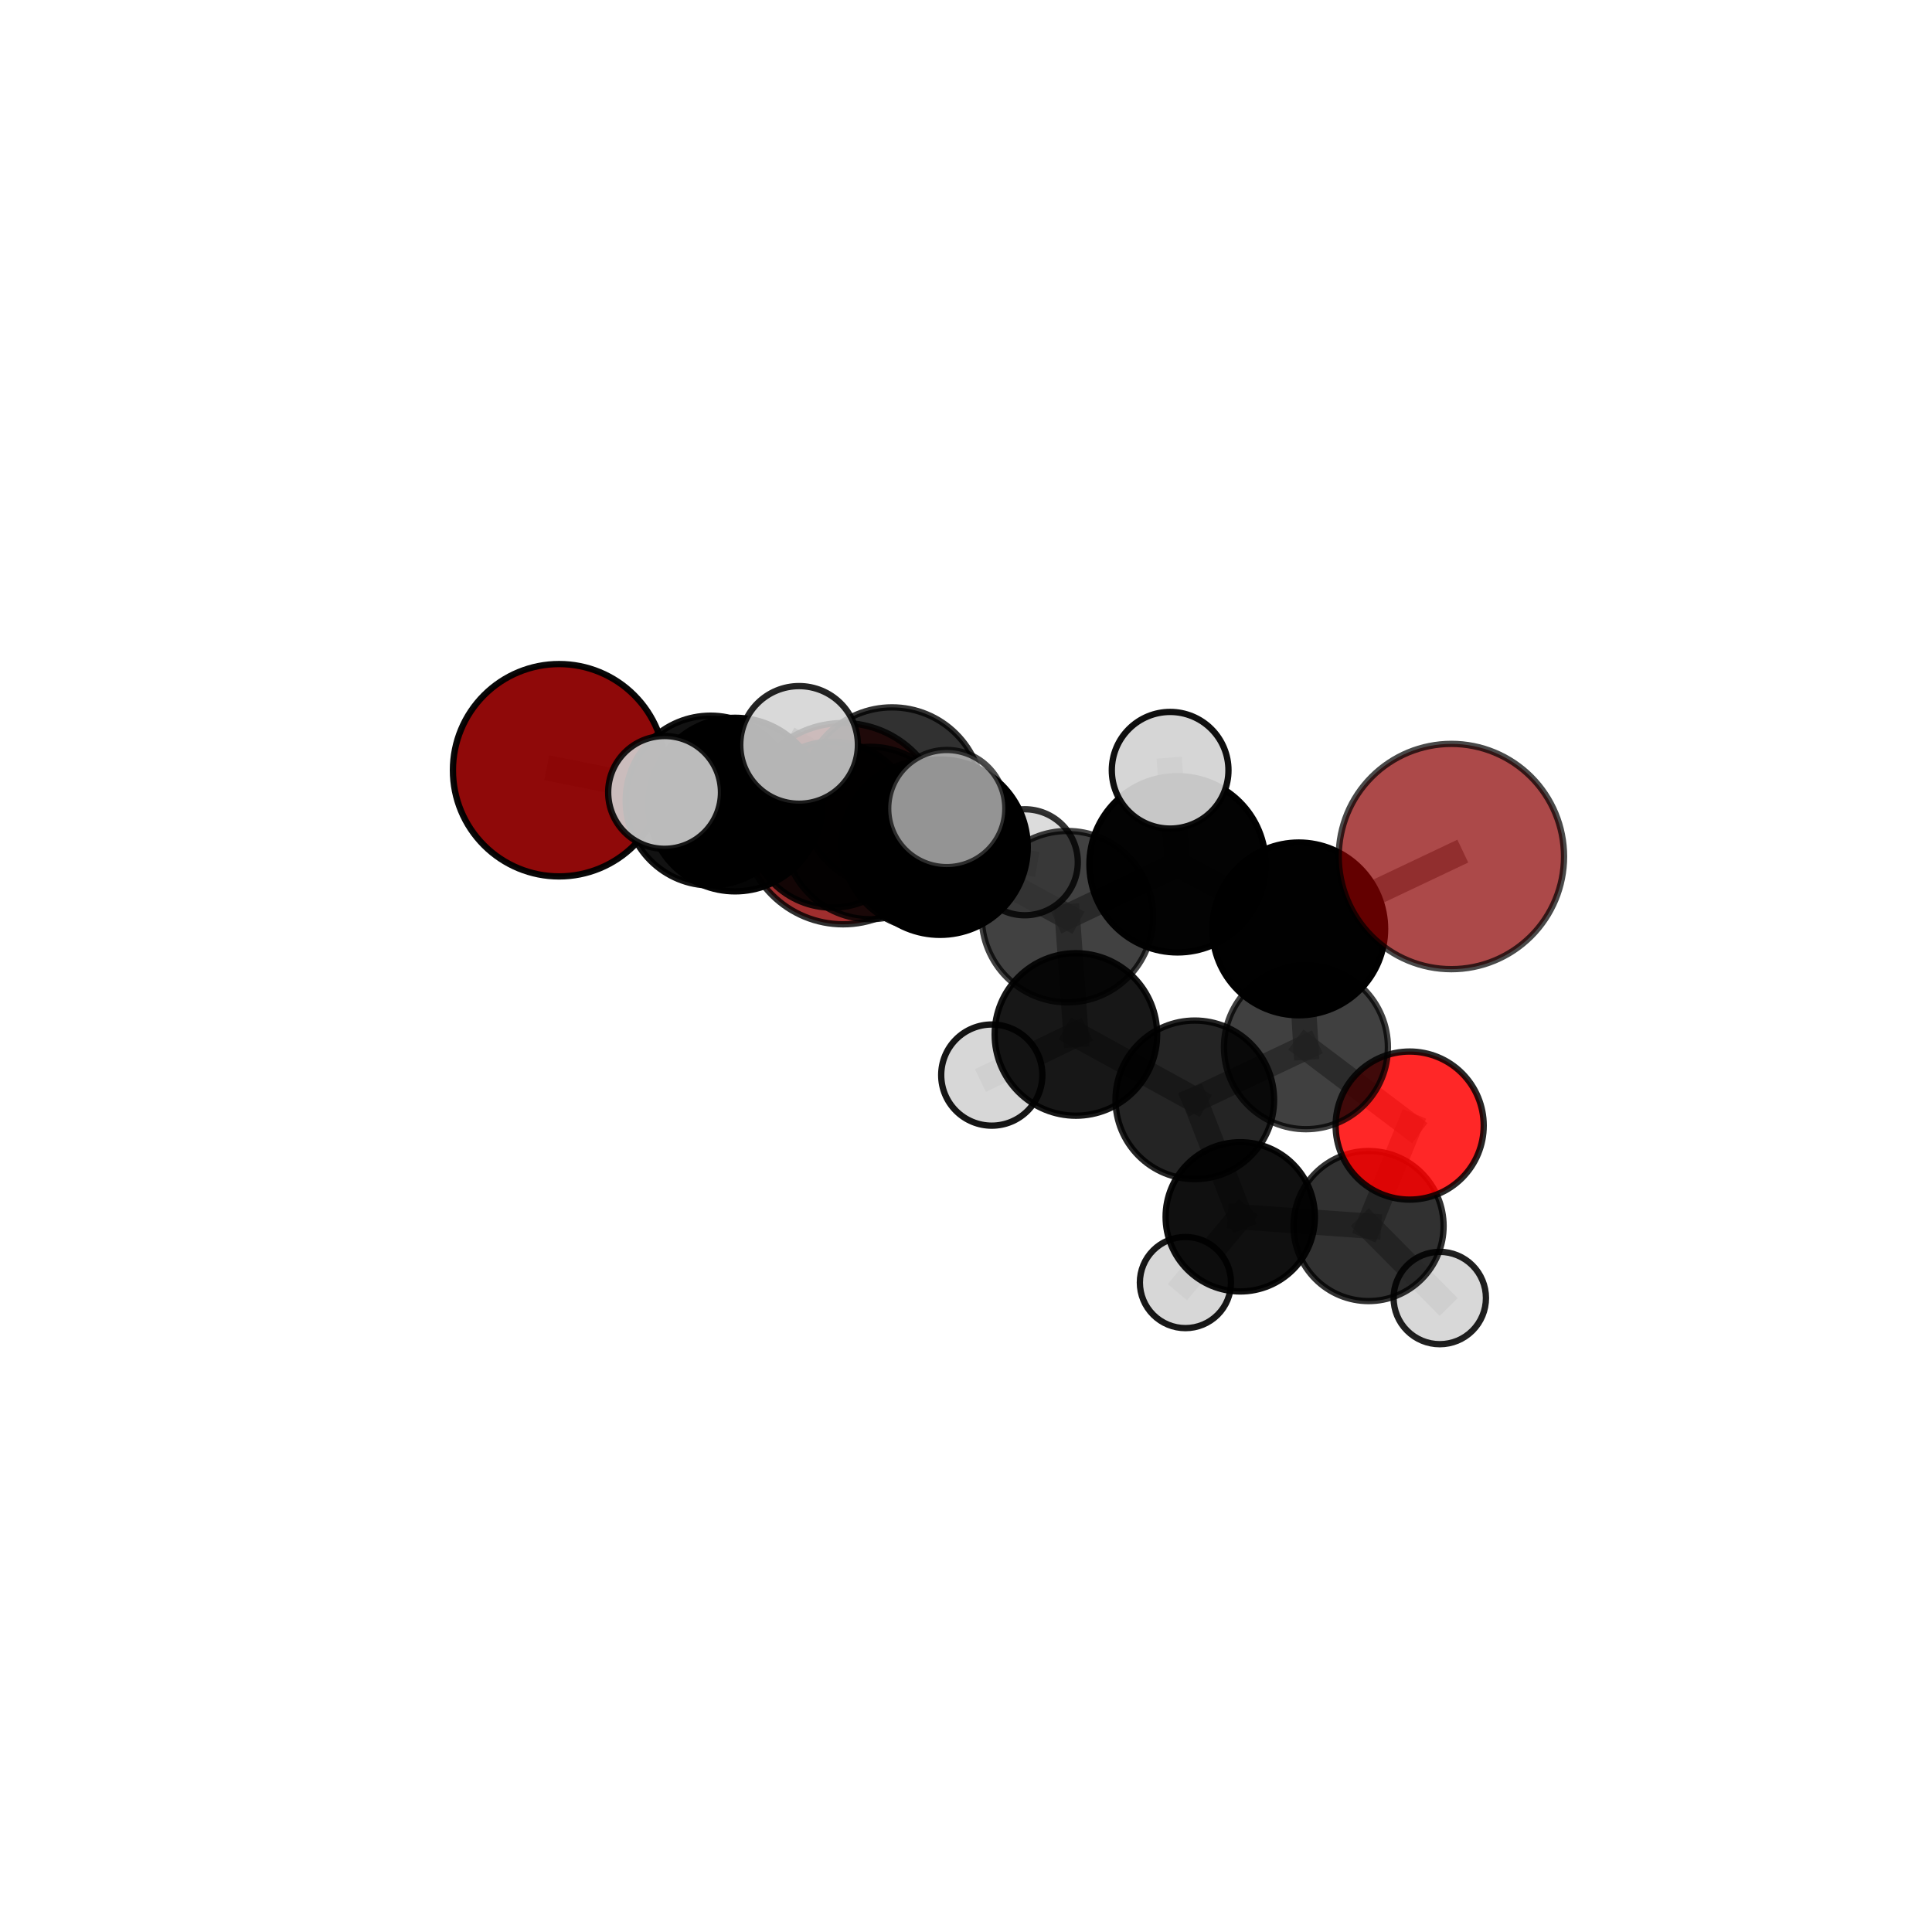 <?xml version="1.0" encoding="utf-8" standalone="no"?>
<!DOCTYPE svg PUBLIC "-//W3C//DTD SVG 1.1//EN"
  "http://www.w3.org/Graphics/SVG/1.1/DTD/svg11.dtd">
<svg xmlns:xlink="http://www.w3.org/1999/xlink" width="153pt" height="153pt" viewBox="0 0 153 153" xmlns="http://www.w3.org/2000/svg" version="1.1">
 <defs>
  <style type="text/css">*{stroke-linejoin: round; stroke-linecap: butt}</style>
 </defs>
 <g id="figure_1">
  <g id="patch_1">
   <path d="M 0 153 
L 153 153 
L 153 0 
L 0 0 
L 0 153 
z
" style="fill: none"/>
  </g>
  <g id="patch_2">
   <path d="M 7.2 145.8 
L 145.8 145.8 
L 145.8 7.2 
L 7.2 7.2 
L 7.2 145.8 
z
" style="fill: none"/>
  </g>
  <g id="axes_1">
   <g id="line2d_1">
    <path d="M 66.767 65.228 
L 65.903 65.305 
" clip-path="url(#pee7909e4bb)" style="fill: none; stroke: #808080; stroke-opacity: 0.671; stroke-width: 2; stroke-linecap: square"/>
   </g>
   <g id="line2d_2">
    <path d="M 65.903 65.305 
L 56.272 63.398 
" clip-path="url(#pee7909e4bb)" style="fill: none; stroke: #808080; stroke-opacity: 0.699; stroke-width: 2; stroke-linecap: square"/>
   </g>
   <g id="line2d_3">
    <path d="M 114.939 67.831 
L 102.851 73.563 
" clip-path="url(#pee7909e4bb)" style="fill: none; stroke: #808080; stroke-opacity: 0.748; stroke-width: 2; stroke-linecap: square"/>
   </g>
   <g id="line2d_4">
    <path d="M 102.851 73.563 
L 103.42 82.932 
" clip-path="url(#pee7909e4bb)" style="fill: none; stroke: #808080; stroke-opacity: 0.702; stroke-width: 2; stroke-linecap: square"/>
   </g>
   <g id="line2d_5">
    <path d="M 44.278 60.997 
L 56.272 63.398 
" clip-path="url(#pee7909e4bb)" style="fill: none; stroke: #808080; stroke-opacity: 0.707; stroke-width: 2; stroke-linecap: square"/>
   </g>
   <g id="line2d_6">
    <path d="M 111.636 89.138 
L 103.42 82.932 
" clip-path="url(#pee7909e4bb)" style="fill: none; stroke: #808080; stroke-opacity: 0.661; stroke-width: 2; stroke-linecap: square"/>
   </g>
   <g id="line2d_7">
    <path d="M 111.636 89.138 
L 108.381 97.095 
" clip-path="url(#pee7909e4bb)" style="fill: none; stroke: #808080; stroke-opacity: 0.622; stroke-width: 2; stroke-linecap: square"/>
   </g>
   <g id="line2d_8">
    <path d="M 108.381 97.095 
L 98.219 96.364 
" clip-path="url(#pee7909e4bb)" style="fill: none; stroke: #808080; stroke-opacity: 0.596; stroke-width: 2; stroke-linecap: square"/>
   </g>
   <g id="line2d_9">
    <path d="M 108.381 97.095 
L 114.02 102.794 
" clip-path="url(#pee7909e4bb)" style="fill: none; stroke: #808080; stroke-opacity: 0.584; stroke-width: 2; stroke-linecap: square"/>
   </g>
   <g id="line2d_10">
    <path d="M 74.448 67.091 
L 84.531 72.594 
" clip-path="url(#pee7909e4bb)" style="fill: none; stroke: #808080; stroke-opacity: 0.731; stroke-width: 2; stroke-linecap: square"/>
   </g>
   <g id="line2d_11">
    <path d="M 74.448 67.091 
L 68.91 65.967 
" clip-path="url(#pee7909e4bb)" style="fill: none; stroke: #808080; stroke-opacity: 0.735; stroke-width: 2; stroke-linecap: square"/>
   </g>
   <g id="line2d_12">
    <path d="M 74.448 67.091 
L 70.643 63.198 
" clip-path="url(#pee7909e4bb)" style="fill: none; stroke: #808080; stroke-opacity: 0.762; stroke-width: 2; stroke-linecap: square"/>
   </g>
   <g id="line2d_13">
    <path d="M 84.531 72.594 
L 93.253 68.447 
" clip-path="url(#pee7909e4bb)" style="fill: none; stroke: #808080; stroke-opacity: 0.734; stroke-width: 2; stroke-linecap: square"/>
   </g>
   <g id="line2d_14">
    <path d="M 84.531 72.594 
L 85.204 81.921 
" clip-path="url(#pee7909e4bb)" style="fill: none; stroke: #808080; stroke-opacity: 0.693; stroke-width: 2; stroke-linecap: square"/>
   </g>
   <g id="line2d_15">
    <path d="M 68.91 65.967 
L 58.216 63.716 
" clip-path="url(#pee7909e4bb)" style="fill: none; stroke: #808080; stroke-opacity: 0.729; stroke-width: 2; stroke-linecap: square"/>
   </g>
   <g id="line2d_16">
    <path d="M 68.91 65.967 
L 73.326 66.897 
" clip-path="url(#pee7909e4bb)" style="fill: none; stroke: #808080; stroke-opacity: 0.711; stroke-width: 2; stroke-linecap: square"/>
   </g>
   <g id="line2d_17">
    <path d="M 70.643 63.198 
L 63.281 58.991 
" clip-path="url(#pee7909e4bb)" style="fill: none; stroke: #808080; stroke-opacity: 0.791; stroke-width: 2; stroke-linecap: square"/>
   </g>
   <g id="line2d_18">
    <path d="M 70.643 63.198 
L 74.977 64.032 
" clip-path="url(#pee7909e4bb)" style="fill: none; stroke: #808080; stroke-opacity: 0.788; stroke-width: 2; stroke-linecap: square"/>
   </g>
   <g id="line2d_19">
    <path d="M 93.253 68.447 
L 102.851 73.563 
" clip-path="url(#pee7909e4bb)" style="fill: none; stroke: #808080; stroke-opacity: 0.739; stroke-width: 2; stroke-linecap: square"/>
   </g>
   <g id="line2d_20">
    <path d="M 93.253 68.447 
L 92.666 60.998 
" clip-path="url(#pee7909e4bb)" style="fill: none; stroke: #808080; stroke-opacity: 0.77; stroke-width: 2; stroke-linecap: square"/>
   </g>
   <g id="line2d_21">
    <path d="M 85.204 81.921 
L 94.619 87.098 
" clip-path="url(#pee7909e4bb)" style="fill: none; stroke: #808080; stroke-opacity: 0.656; stroke-width: 2; stroke-linecap: square"/>
   </g>
   <g id="line2d_22">
    <path d="M 85.204 81.921 
L 78.541 85.138 
" clip-path="url(#pee7909e4bb)" style="fill: none; stroke: #808080; stroke-opacity: 0.655; stroke-width: 2; stroke-linecap: square"/>
   </g>
   <g id="line2d_23">
    <path d="M 58.216 63.716 
L 56.272 63.398 
" clip-path="url(#pee7909e4bb)" style="fill: none; stroke: #808080; stroke-opacity: 0.721; stroke-width: 2; stroke-linecap: square"/>
   </g>
   <g id="line2d_24">
    <path d="M 58.216 63.716 
L 52.63 62.753 
" clip-path="url(#pee7909e4bb)" style="fill: none; stroke: #808080; stroke-opacity: 0.742; stroke-width: 2; stroke-linecap: square"/>
   </g>
   <g id="line2d_25">
    <path d="M 73.326 66.897 
L 65.903 65.305 
" clip-path="url(#pee7909e4bb)" style="fill: none; stroke: #808080; stroke-opacity: 0.692; stroke-width: 2; stroke-linecap: square"/>
   </g>
   <g id="line2d_26">
    <path d="M 73.326 66.897 
L 81.157 68.284 
" clip-path="url(#pee7909e4bb)" style="fill: none; stroke: #808080; stroke-opacity: 0.692; stroke-width: 2; stroke-linecap: square"/>
   </g>
   <g id="line2d_27">
    <path d="M 94.619 87.098 
L 103.42 82.932 
" clip-path="url(#pee7909e4bb)" style="fill: none; stroke: #808080; stroke-opacity: 0.66; stroke-width: 2; stroke-linecap: square"/>
   </g>
   <g id="line2d_28">
    <path d="M 94.619 87.098 
L 98.219 96.364 
" clip-path="url(#pee7909e4bb)" style="fill: none; stroke: #808080; stroke-opacity: 0.619; stroke-width: 2; stroke-linecap: square"/>
   </g>
   <g id="line2d_29">
    <path d="M 98.219 96.364 
L 93.877 101.568 
" clip-path="url(#pee7909e4bb)" style="fill: none; stroke: #808080; stroke-opacity: 0.577; stroke-width: 2; stroke-linecap: square"/>
   </g>
   <g id="Path3DCollection_1">
    <path d="M 66.767 73.198 
C 68.881 73.198 70.908 72.358 72.403 70.864 
C 73.897 69.369 74.737 67.342 74.737 65.228 
C 74.737 63.115 73.897 61.088 72.403 59.593 
C 70.908 58.099 68.881 57.259 66.767 57.259 
C 64.654 57.259 62.627 58.099 61.132 59.593 
C 59.638 61.088 58.798 63.115 58.798 65.228 
C 58.798 67.342 59.638 69.369 61.132 70.864 
C 62.627 72.358 64.654 73.198 66.767 73.198 
z
" clip-path="url(#pee7909e4bb)" style="fill: #8b0000; fill-opacity: 0.817; stroke: #000000; stroke-opacity: 0.817; stroke-width: 0.5"/>
    <path d="M 44.278 69.405 
C 46.508 69.405 48.647 68.519 50.224 66.943 
C 51.801 65.366 52.687 63.227 52.687 60.997 
C 52.687 58.767 51.801 56.628 50.224 55.051 
C 48.647 53.474 46.508 52.588 44.278 52.588 
C 42.048 52.588 39.909 53.474 38.332 55.051 
C 36.755 56.628 35.869 58.767 35.869 60.997 
C 35.869 63.227 36.755 65.366 38.332 66.943 
C 39.909 68.519 42.048 69.405 44.278 69.405 
z
" clip-path="url(#pee7909e4bb)" style="fill: #8b0000; fill-opacity: 0.961; stroke: #000000; stroke-opacity: 0.961; stroke-width: 0.5"/>
    <path d="M 65.903 71.879 
C 67.647 71.879 69.319 71.186 70.552 69.954 
C 71.785 68.721 72.477 67.048 72.477 65.305 
C 72.477 63.561 71.785 61.889 70.552 60.656 
C 69.319 59.423 67.647 58.731 65.903 58.731 
C 64.16 58.731 62.487 59.423 61.255 60.656 
C 60.022 61.889 59.329 63.561 59.329 65.305 
C 59.329 67.048 60.022 68.721 61.255 69.954 
C 62.487 71.186 64.16 71.879 65.903 71.879 
z
" clip-path="url(#pee7909e4bb)" style="fill-opacity: 0.881; stroke: #000000; stroke-opacity: 0.881; stroke-width: 0.5"/>
    <path d="M 81.157 72.482 
C 82.27 72.482 83.338 72.039 84.125 71.252 
C 84.912 70.465 85.354 69.397 85.354 68.284 
C 85.354 67.171 84.912 66.103 84.125 65.316 
C 83.338 64.529 82.27 64.087 81.157 64.087 
C 80.044 64.087 78.976 64.529 78.189 65.316 
C 77.402 66.103 76.959 67.171 76.959 68.284 
C 76.959 69.397 77.402 70.465 78.189 71.252 
C 78.976 72.039 80.044 72.482 81.157 72.482 
z
" clip-path="url(#pee7909e4bb)" style="fill: #d3d3d3; fill-opacity: 0.808; stroke: #000000; stroke-opacity: 0.808; stroke-width: 0.5"/>
    <path d="M 56.272 70.121 
C 58.055 70.121 59.765 69.412 61.026 68.152 
C 62.286 66.891 62.995 65.181 62.995 63.398 
C 62.995 61.615 62.286 59.905 61.026 58.645 
C 59.765 57.384 58.055 56.676 56.272 56.676 
C 54.489 56.676 52.779 57.384 51.518 58.645 
C 50.258 59.905 49.549 61.615 49.549 63.398 
C 49.549 65.181 50.258 66.891 51.518 68.152 
C 52.779 69.412 54.489 70.121 56.272 70.121 
z
" clip-path="url(#pee7909e4bb)" style="fill-opacity: 0.929; stroke: #000000; stroke-opacity: 0.929; stroke-width: 0.5"/>
    <path d="M 73.326 73.537 
C 75.087 73.537 76.776 72.837 78.021 71.592 
C 79.266 70.347 79.966 68.658 79.966 66.897 
C 79.966 65.136 79.266 63.447 78.021 62.202 
C 76.776 60.956 75.087 60.257 73.326 60.257 
C 71.565 60.257 69.876 60.956 68.631 62.202 
C 67.386 63.447 66.686 65.136 66.686 66.897 
C 66.686 68.658 67.386 70.347 68.631 71.592 
C 69.876 72.837 71.565 73.537 73.326 73.537 
z
" clip-path="url(#pee7909e4bb)" style="fill-opacity: 0.899; stroke: #000000; stroke-opacity: 0.899; stroke-width: 0.5"/>
    <path d="M 93.877 105.177 
C 94.834 105.177 95.752 104.796 96.429 104.12 
C 97.105 103.443 97.485 102.525 97.485 101.568 
C 97.485 100.611 97.105 99.694 96.429 99.017 
C 95.752 98.34 94.834 97.96 93.877 97.96 
C 92.92 97.96 92.002 98.34 91.326 99.017 
C 90.649 99.694 90.269 100.611 90.269 101.568 
C 90.269 102.525 90.649 103.443 91.326 104.12 
C 92.002 104.796 92.92 105.177 93.877 105.177 
z
" clip-path="url(#pee7909e4bb)" style="fill: #d3d3d3; fill-opacity: 0.907; stroke: #000000; stroke-opacity: 0.907; stroke-width: 0.5"/>
    <path d="M 58.216 70.589 
C 60.039 70.589 61.787 69.865 63.076 68.576 
C 64.365 67.287 65.089 65.539 65.089 63.716 
C 65.089 61.893 64.365 60.145 63.076 58.856 
C 61.787 57.567 60.039 56.843 58.216 56.843 
C 56.393 56.843 54.645 57.567 53.356 58.856 
C 52.067 60.145 51.343 61.893 51.343 63.716 
C 51.343 65.539 52.067 67.287 53.356 68.576 
C 54.645 69.865 56.393 70.589 58.216 70.589 
z
" clip-path="url(#pee7909e4bb)" style="fill-opacity: 0.977; stroke: #000000; stroke-opacity: 0.977; stroke-width: 0.5"/>
    <path d="M 98.219 102.274 
C 99.787 102.274 101.29 101.652 102.399 100.543 
C 103.507 99.435 104.13 97.931 104.13 96.364 
C 104.13 94.796 103.507 93.292 102.399 92.184 
C 101.29 91.075 99.787 90.453 98.219 90.453 
C 96.652 90.453 95.148 91.075 94.04 92.184 
C 92.931 93.292 92.308 94.796 92.308 96.364 
C 92.308 97.931 92.931 99.435 94.04 100.543 
C 95.148 101.652 96.652 102.274 98.219 102.274 
z
" clip-path="url(#pee7909e4bb)" style="fill-opacity: 0.937; stroke: #000000; stroke-opacity: 0.937; stroke-width: 0.5"/>
    <path d="M 78.541 89.144 
C 79.604 89.144 80.623 88.722 81.374 87.971 
C 82.125 87.22 82.547 86.201 82.547 85.138 
C 82.547 84.076 82.125 83.057 81.374 82.306 
C 80.623 81.555 79.604 81.133 78.541 81.133 
C 77.479 81.133 76.46 81.555 75.709 82.306 
C 74.958 83.057 74.536 84.076 74.536 85.138 
C 74.536 86.201 74.958 87.22 75.709 87.971 
C 76.46 88.722 77.479 89.144 78.541 89.144 
z
" clip-path="url(#pee7909e4bb)" style="fill: #d3d3d3; fill-opacity: 0.916; stroke: #000000; stroke-opacity: 0.916; stroke-width: 0.5"/>
    <path d="M 68.91 72.794 
C 70.721 72.794 72.457 72.074 73.737 70.794 
C 75.017 69.514 75.737 67.778 75.737 65.967 
C 75.737 64.157 75.017 62.42 73.737 61.14 
C 72.457 59.86 70.721 59.141 68.91 59.141 
C 67.1 59.141 65.363 59.86 64.083 61.14 
C 62.803 62.42 62.084 64.157 62.084 65.967 
C 62.084 67.778 62.803 69.514 64.083 70.794 
C 65.363 72.074 67.1 72.794 68.91 72.794 
z
" clip-path="url(#pee7909e4bb)" style="fill-opacity: 0.833; stroke: #000000; stroke-opacity: 0.833; stroke-width: 0.5"/>
    <path d="M 114.02 106.451 
C 114.989 106.451 115.92 106.065 116.606 105.379 
C 117.291 104.694 117.677 103.763 117.677 102.794 
C 117.677 101.824 117.291 100.893 116.606 100.208 
C 115.92 99.522 114.989 99.137 114.02 99.137 
C 113.05 99.137 112.12 99.522 111.434 100.208 
C 110.748 100.893 110.363 101.824 110.363 102.794 
C 110.363 103.763 110.748 104.694 111.434 105.379 
C 112.12 106.065 113.05 106.451 114.02 106.451 
z
" clip-path="url(#pee7909e4bb)" style="fill: #d3d3d3; fill-opacity: 0.872; stroke: #000000; stroke-opacity: 0.872; stroke-width: 0.5"/>
    <path d="M 108.381 103.036 
C 109.956 103.036 111.468 102.41 112.582 101.296 
C 113.696 100.182 114.322 98.671 114.322 97.095 
C 114.322 95.519 113.696 94.008 112.582 92.893 
C 111.468 91.779 109.956 91.153 108.381 91.153 
C 106.805 91.153 105.293 91.779 104.179 92.893 
C 103.065 94.008 102.439 95.519 102.439 97.095 
C 102.439 98.671 103.065 100.182 104.179 101.296 
C 105.293 102.41 106.805 103.036 108.381 103.036 
z
" clip-path="url(#pee7909e4bb)" style="fill-opacity: 0.806; stroke: #000000; stroke-opacity: 0.806; stroke-width: 0.5"/>
    <path d="M 94.619 93.377 
C 96.284 93.377 97.882 92.716 99.059 91.538 
C 100.237 90.361 100.898 88.763 100.898 87.098 
C 100.898 85.433 100.237 83.836 99.059 82.659 
C 97.882 81.481 96.284 80.82 94.619 80.82 
C 92.954 80.82 91.357 81.481 90.179 82.659 
C 89.002 83.836 88.34 85.433 88.34 87.098 
C 88.34 88.763 89.002 90.361 90.179 91.538 
C 91.357 92.716 92.954 93.377 94.619 93.377 
z
" clip-path="url(#pee7909e4bb)" style="fill-opacity: 0.859; stroke: #000000; stroke-opacity: 0.859; stroke-width: 0.5"/>
    <path d="M 85.204 88.355 
C 86.91 88.355 88.547 87.677 89.753 86.47 
C 90.959 85.264 91.637 83.628 91.637 81.921 
C 91.637 80.215 90.959 78.579 89.753 77.372 
C 88.547 76.166 86.91 75.488 85.204 75.488 
C 83.498 75.488 81.861 76.166 80.655 77.372 
C 79.448 78.579 78.77 80.215 78.77 81.921 
C 78.77 83.628 79.448 85.264 80.655 86.47 
C 81.861 87.677 83.498 88.355 85.204 88.355 
z
" clip-path="url(#pee7909e4bb)" style="fill-opacity: 0.91; stroke: #000000; stroke-opacity: 0.91; stroke-width: 0.5"/>
    <path d="M 52.63 67.22 
C 53.814 67.22 54.95 66.749 55.788 65.912 
C 56.626 65.074 57.096 63.938 57.096 62.753 
C 57.096 61.569 56.626 60.433 55.788 59.595 
C 54.95 58.757 53.814 58.287 52.63 58.287 
C 51.445 58.287 50.309 58.757 49.471 59.595 
C 48.634 60.433 48.163 61.569 48.163 62.753 
C 48.163 63.938 48.634 65.074 49.471 65.912 
C 50.309 66.749 51.445 67.22 52.63 67.22 
z
" clip-path="url(#pee7909e4bb)" style="fill: #d3d3d3; fill-opacity: 0.887; stroke: #000000; stroke-opacity: 0.887; stroke-width: 0.5"/>
    <path d="M 111.636 95.001 
C 113.191 95.001 114.682 94.384 115.782 93.284 
C 116.882 92.184 117.499 90.693 117.499 89.138 
C 117.499 87.583 116.882 86.091 115.782 84.992 
C 114.682 83.892 113.191 83.274 111.636 83.274 
C 110.081 83.274 108.589 83.892 107.49 84.992 
C 106.39 86.091 105.772 87.583 105.772 89.138 
C 105.772 90.693 106.39 92.184 107.49 93.284 
C 108.589 94.384 110.081 95.001 111.636 95.001 
z
" clip-path="url(#pee7909e4bb)" style="fill: #ff0000; fill-opacity: 0.844; stroke: #000000; stroke-opacity: 0.844; stroke-width: 0.5"/>
    <path d="M 103.42 89.424 
C 105.142 89.424 106.794 88.74 108.011 87.523 
C 109.228 86.305 109.912 84.654 109.912 82.932 
C 109.912 81.211 109.228 79.559 108.011 78.342 
C 106.794 77.124 105.142 76.44 103.42 76.44 
C 101.699 76.44 100.047 77.124 98.83 78.342 
C 97.613 79.559 96.929 81.211 96.929 82.932 
C 96.929 84.654 97.613 86.305 98.83 87.523 
C 100.047 88.74 101.699 89.424 103.42 89.424 
z
" clip-path="url(#pee7909e4bb)" style="fill-opacity: 0.748; stroke: #000000; stroke-opacity: 0.748; stroke-width: 0.5"/>
    <path d="M 84.531 79.38 
C 86.331 79.38 88.057 78.665 89.329 77.392 
C 90.602 76.12 91.317 74.393 91.317 72.594 
C 91.317 70.794 90.602 69.068 89.329 67.795 
C 88.057 66.523 86.331 65.808 84.531 65.808 
C 82.731 65.808 81.005 66.523 79.733 67.795 
C 78.46 69.068 77.745 70.794 77.745 72.594 
C 77.745 74.393 78.46 76.12 79.733 77.392 
C 81.005 78.665 82.731 79.38 84.531 79.38 
z
" clip-path="url(#pee7909e4bb)" style="fill-opacity: 0.743; stroke: #000000; stroke-opacity: 0.743; stroke-width: 0.5"/>
    <path d="M 74.448 74.033 
C 76.289 74.033 78.055 73.301 79.356 72 
C 80.658 70.698 81.389 68.932 81.389 67.091 
C 81.389 65.25 80.658 63.484 79.356 62.183 
C 78.055 60.881 76.289 60.149 74.448 60.149 
C 72.607 60.149 70.841 60.881 69.539 62.183 
C 68.238 63.484 67.506 65.25 67.506 67.091 
C 67.506 68.932 68.238 70.698 69.539 72 
C 70.841 73.301 72.607 74.033 74.448 74.033 
z
" clip-path="url(#pee7909e4bb)" style="stroke: #000000; stroke-width: 0.5"/>
    <path d="M 102.851 80.403 
C 104.665 80.403 106.405 79.683 107.688 78.4 
C 108.971 77.117 109.691 75.377 109.691 73.563 
C 109.691 71.749 108.971 70.009 107.688 68.726 
C 106.405 67.443 104.665 66.722 102.851 66.722 
C 101.037 66.722 99.296 67.443 98.014 68.726 
C 96.731 70.009 96.01 71.749 96.01 73.563 
C 96.01 75.377 96.731 77.117 98.014 78.4 
C 99.296 79.683 101.037 80.403 102.851 80.403 
z
" clip-path="url(#pee7909e4bb)" style="fill-opacity: 0.994; stroke: #000000; stroke-opacity: 0.994; stroke-width: 0.5"/>
    <path d="M 93.253 75.426 
C 95.103 75.426 96.879 74.691 98.187 73.382 
C 99.496 72.073 100.232 70.298 100.232 68.447 
C 100.232 66.596 99.496 64.821 98.187 63.512 
C 96.879 62.204 95.103 61.468 93.253 61.468 
C 91.402 61.468 89.627 62.204 88.318 63.512 
C 87.009 64.821 86.274 66.596 86.274 68.447 
C 86.274 70.298 87.009 72.073 88.318 73.382 
C 89.627 74.691 91.402 75.426 93.253 75.426 
z
" clip-path="url(#pee7909e4bb)" style="fill-opacity: 0.987; stroke: #000000; stroke-opacity: 0.987; stroke-width: 0.5"/>
    <path d="M 92.666 65.617 
C 93.891 65.617 95.066 65.131 95.932 64.265 
C 96.798 63.398 97.285 62.223 97.285 60.998 
C 97.285 59.773 96.798 58.598 95.932 57.732 
C 95.066 56.866 93.891 56.379 92.666 56.379 
C 91.441 56.379 90.266 56.866 89.4 57.732 
C 88.533 58.598 88.047 59.773 88.047 60.998 
C 88.047 62.223 88.533 63.398 89.4 64.265 
C 90.266 65.131 91.441 65.617 92.666 65.617 
z
" clip-path="url(#pee7909e4bb)" style="fill: #d3d3d3; fill-opacity: 0.94; stroke: #000000; stroke-opacity: 0.94; stroke-width: 0.5"/>
    <path d="M 70.643 70.378 
C 72.547 70.378 74.374 69.621 75.72 68.275 
C 77.067 66.928 77.823 65.102 77.823 63.198 
C 77.823 61.294 77.067 59.467 75.72 58.121 
C 74.374 56.774 72.547 56.018 70.643 56.018 
C 68.739 56.018 66.913 56.774 65.566 58.121 
C 64.22 59.467 63.463 61.294 63.463 63.198 
C 63.463 65.102 64.22 66.928 65.566 68.275 
C 66.913 69.621 68.739 70.378 70.643 70.378 
z
" clip-path="url(#pee7909e4bb)" style="fill-opacity: 0.805; stroke: #000000; stroke-opacity: 0.805; stroke-width: 0.5"/>
    <path d="M 63.281 63.649 
C 64.517 63.649 65.702 63.159 66.575 62.285 
C 67.449 61.412 67.94 60.227 67.94 58.991 
C 67.94 57.756 67.449 56.571 66.575 55.697 
C 65.702 54.824 64.517 54.333 63.281 54.333 
C 62.046 54.333 60.861 54.824 59.987 55.697 
C 59.114 56.571 58.623 57.756 58.623 58.991 
C 58.623 60.227 59.114 61.412 59.987 62.285 
C 60.861 63.159 62.046 63.649 63.281 63.649 
z
" clip-path="url(#pee7909e4bb)" style="fill: #d3d3d3; fill-opacity: 0.859; stroke: #000000; stroke-opacity: 0.859; stroke-width: 0.5"/>
    <path d="M 114.939 76.751 
C 117.305 76.751 119.574 75.811 121.247 74.139 
C 122.92 72.466 123.86 70.196 123.86 67.831 
C 123.86 65.465 122.92 63.195 121.247 61.523 
C 119.574 59.85 117.305 58.91 114.939 58.91 
C 112.573 58.91 110.304 59.85 108.631 61.523 
C 106.958 63.195 106.018 65.465 106.018 67.831 
C 106.018 70.196 106.958 72.466 108.631 74.139 
C 110.304 75.811 112.573 76.751 114.939 76.751 
z
" clip-path="url(#pee7909e4bb)" style="fill: #8b0000; fill-opacity: 0.712; stroke: #000000; stroke-opacity: 0.712; stroke-width: 0.5"/>
    <path d="M 74.977 68.67 
C 76.207 68.67 77.387 68.181 78.257 67.311 
C 79.126 66.441 79.615 65.262 79.615 64.032 
C 79.615 62.801 79.126 61.622 78.257 60.752 
C 77.387 59.882 76.207 59.393 74.977 59.393 
C 73.747 59.393 72.567 59.882 71.697 60.752 
C 70.827 61.622 70.339 62.801 70.339 64.032 
C 70.339 65.262 70.827 66.441 71.697 67.311 
C 72.567 68.181 73.747 68.67 74.977 68.67 
z
" clip-path="url(#pee7909e4bb)" style="fill: #d3d3d3; fill-opacity: 0.7; stroke: #000000; stroke-opacity: 0.7; stroke-width: 0.5"/>
   </g>
  </g>
 </g>
 <defs>
  <clipPath id="pee7909e4bb">
   <rect x="7.2" y="7.2" width="138.6" height="138.6"/>
  </clipPath>
 </defs>
</svg>
